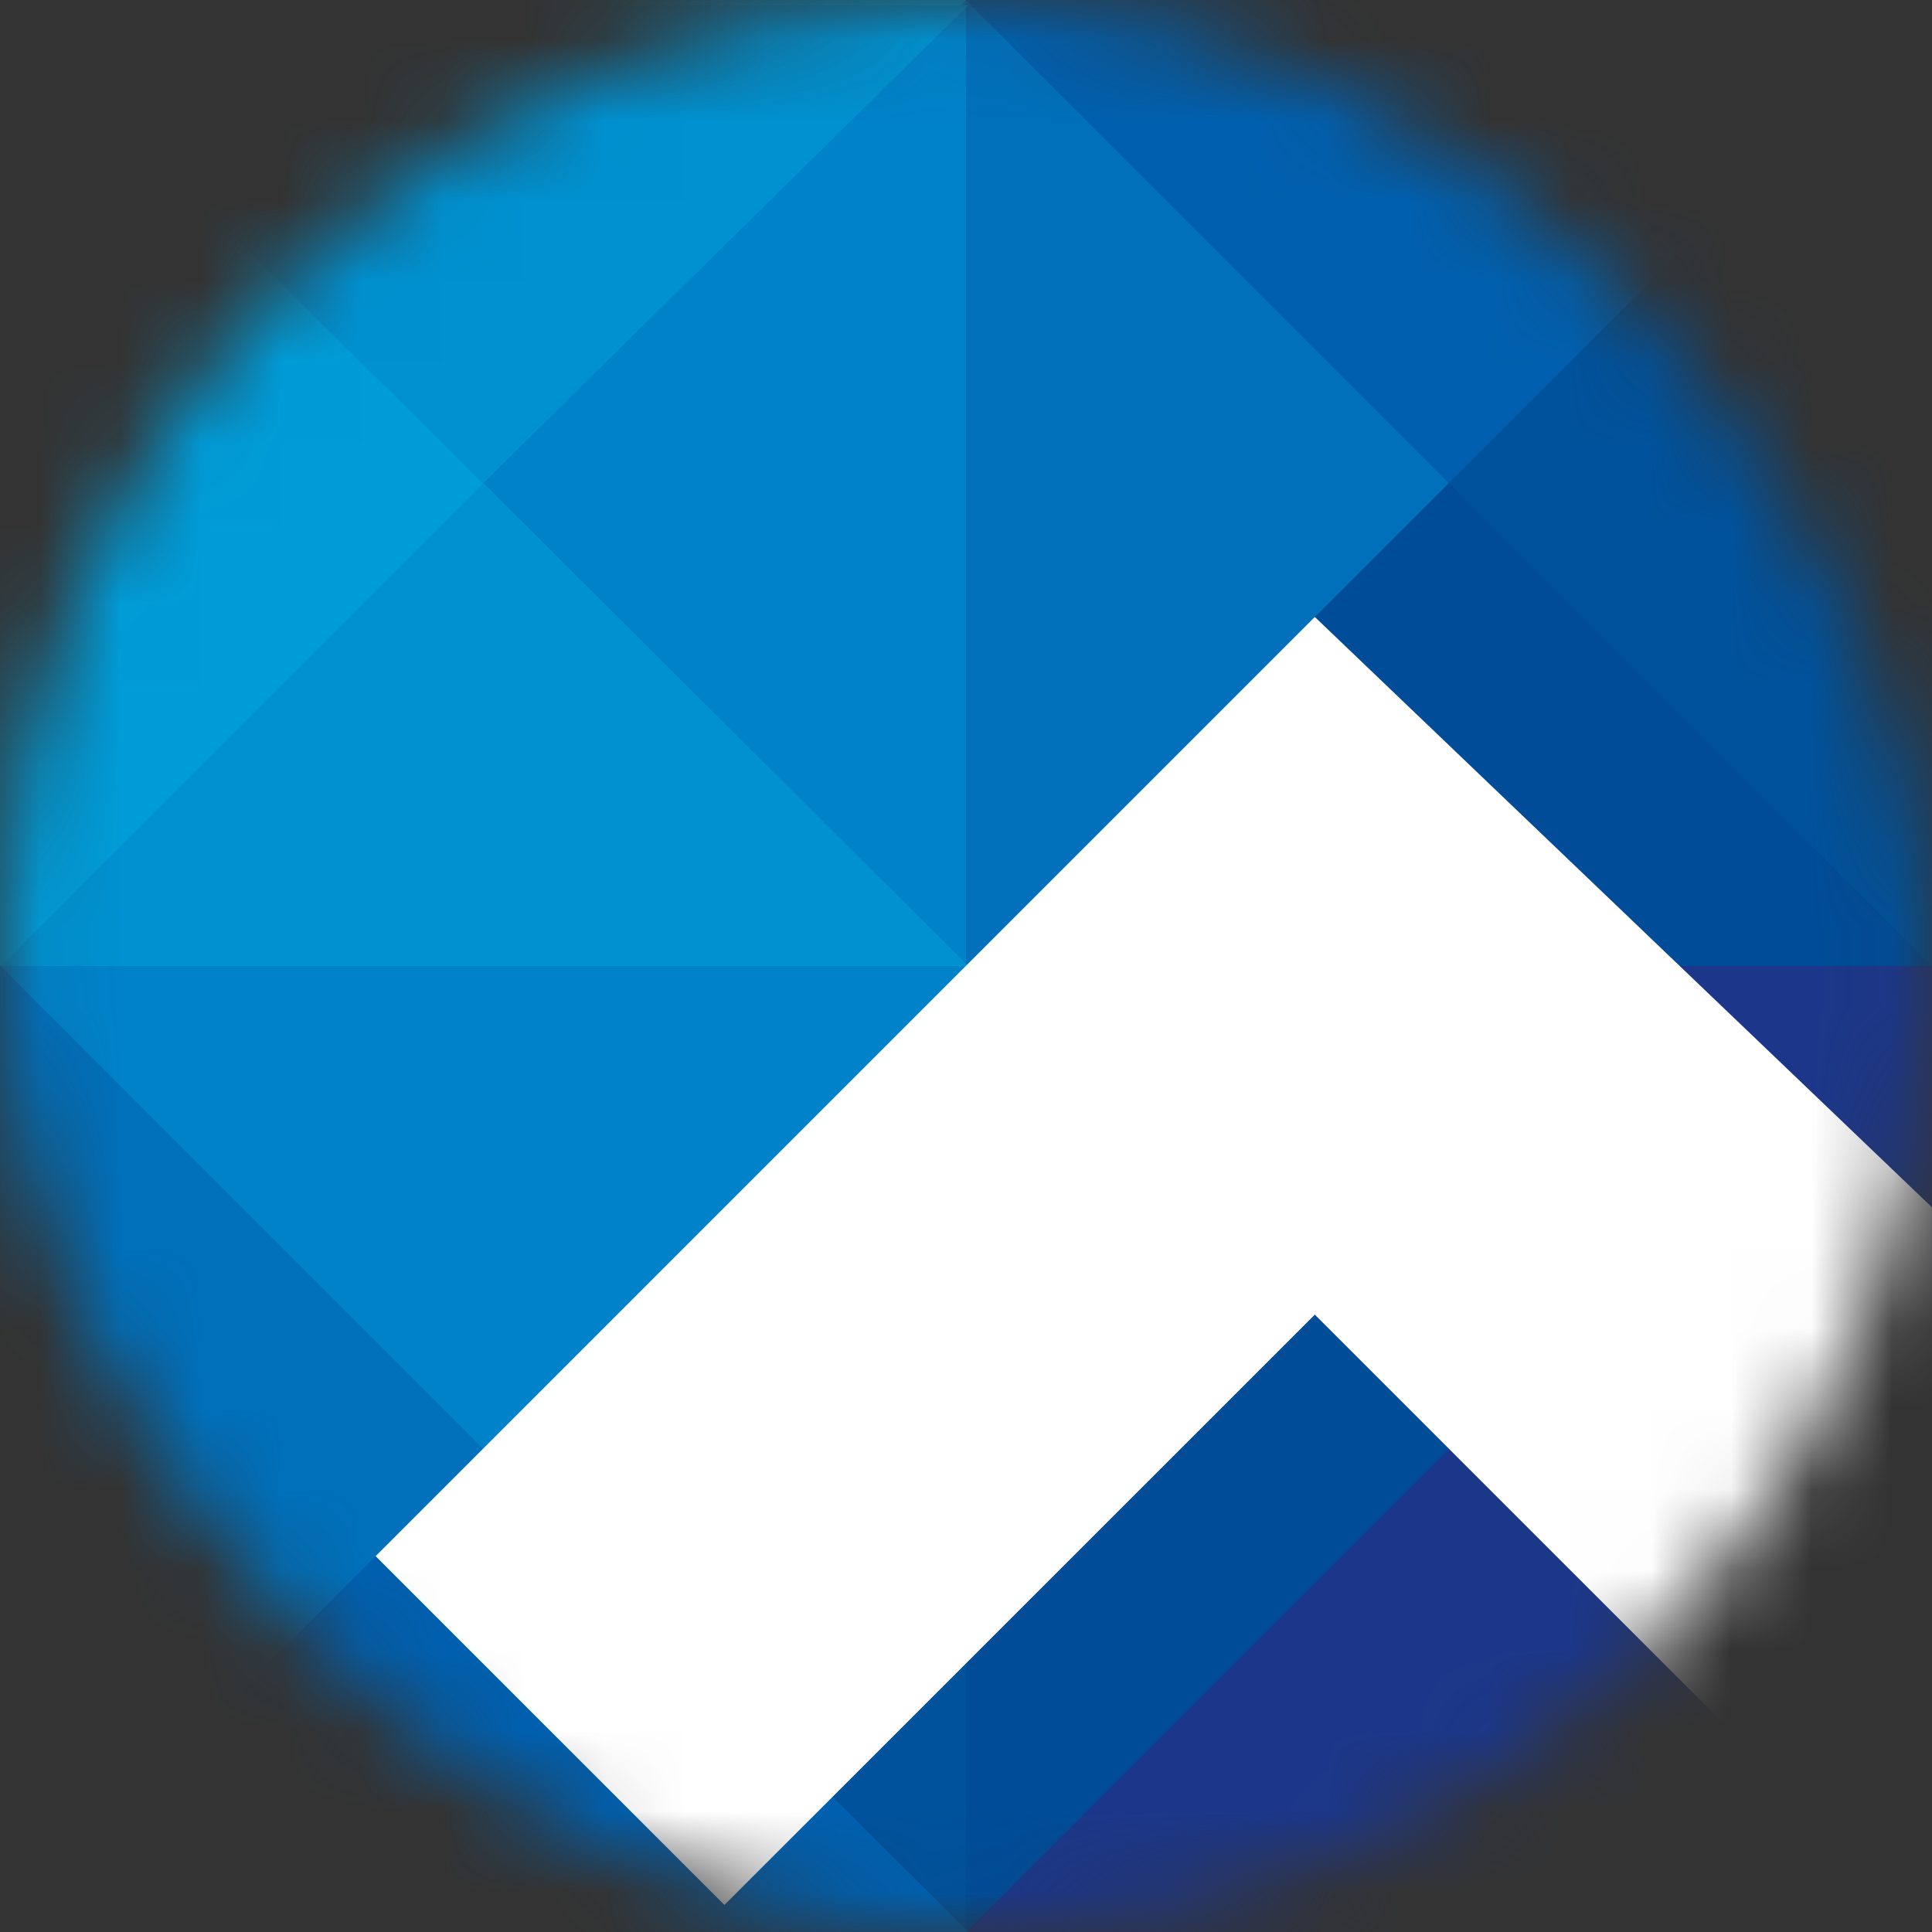 <svg width="24" height="24" viewBox="0 0 24 24" fill="none" xmlns="http://www.w3.org/2000/svg">
<rect x="0" y="0" width="24" height="24" fill="#333333" stroke="none"/>
<mask id="mask0_5674_37688" style="mask-type:alpha" maskUnits="userSpaceOnUse" x="0" y="0" width="24" height="24">
<rect width="24" height="24" rx="12" fill="white"/>
</mask>
<g mask="url(#mask0_5674_37688)">
<path fill-rule="evenodd" clip-rule="evenodd" d="M0 24V0H24V24H0Z" fill="white"/>
<path fill-rule="evenodd" clip-rule="evenodd" d="M0 12H12V24H0V12Z" fill="#00529C"/>
<path fill-rule="evenodd" clip-rule="evenodd" d="M12 12H24V24H12V12Z" fill="#1C378A"/>
<path fill-rule="evenodd" clip-rule="evenodd" d="M12 0H24V12H12V0Z" fill="#004C98"/>
<path fill-rule="evenodd" clip-rule="evenodd" d="M0 0H12V12H0V0Z" fill="#009CD8"/>
<path fill-rule="evenodd" clip-rule="evenodd" d="M18 18L12 24V12L18 18Z" fill="#004C98"/>
<path fill-rule="evenodd" clip-rule="evenodd" d="M24 12V0L18 6L24 12Z" fill="#00529C"/>
<path fill-rule="evenodd" clip-rule="evenodd" d="M18 6L12 0H24L18 6ZM0.011 23.999L6 17.999L12.028 23.999H0.011Z" fill="#0060AF"/>
<path fill-rule="evenodd" clip-rule="evenodd" d="M12 12V0L18 6L12 12ZM0 12L6 18L0 24V12Z" fill="#0070BB"/>
<path fill-rule="evenodd" clip-rule="evenodd" d="M12.028 12L6 18L0 12H12L6 6L12 0V12H12.028Z" fill="#0082C9"/>
<path fill-rule="evenodd" clip-rule="evenodd" d="M0.01 0.066H12.027L5.997 6.006L0.01 0.066ZM12.027 11.999H0.01L6.002 6.001L12.027 11.999Z" fill="#0091D0"/>
<path fill-rule="evenodd" clip-rule="evenodd" d="M23.999 14.997L16.333 7.664L4.666 19.331L8.999 23.664L16.333 16.331L23.999 23.997L23.999 14.997Z" fill="white"/>
</g>
</svg>
